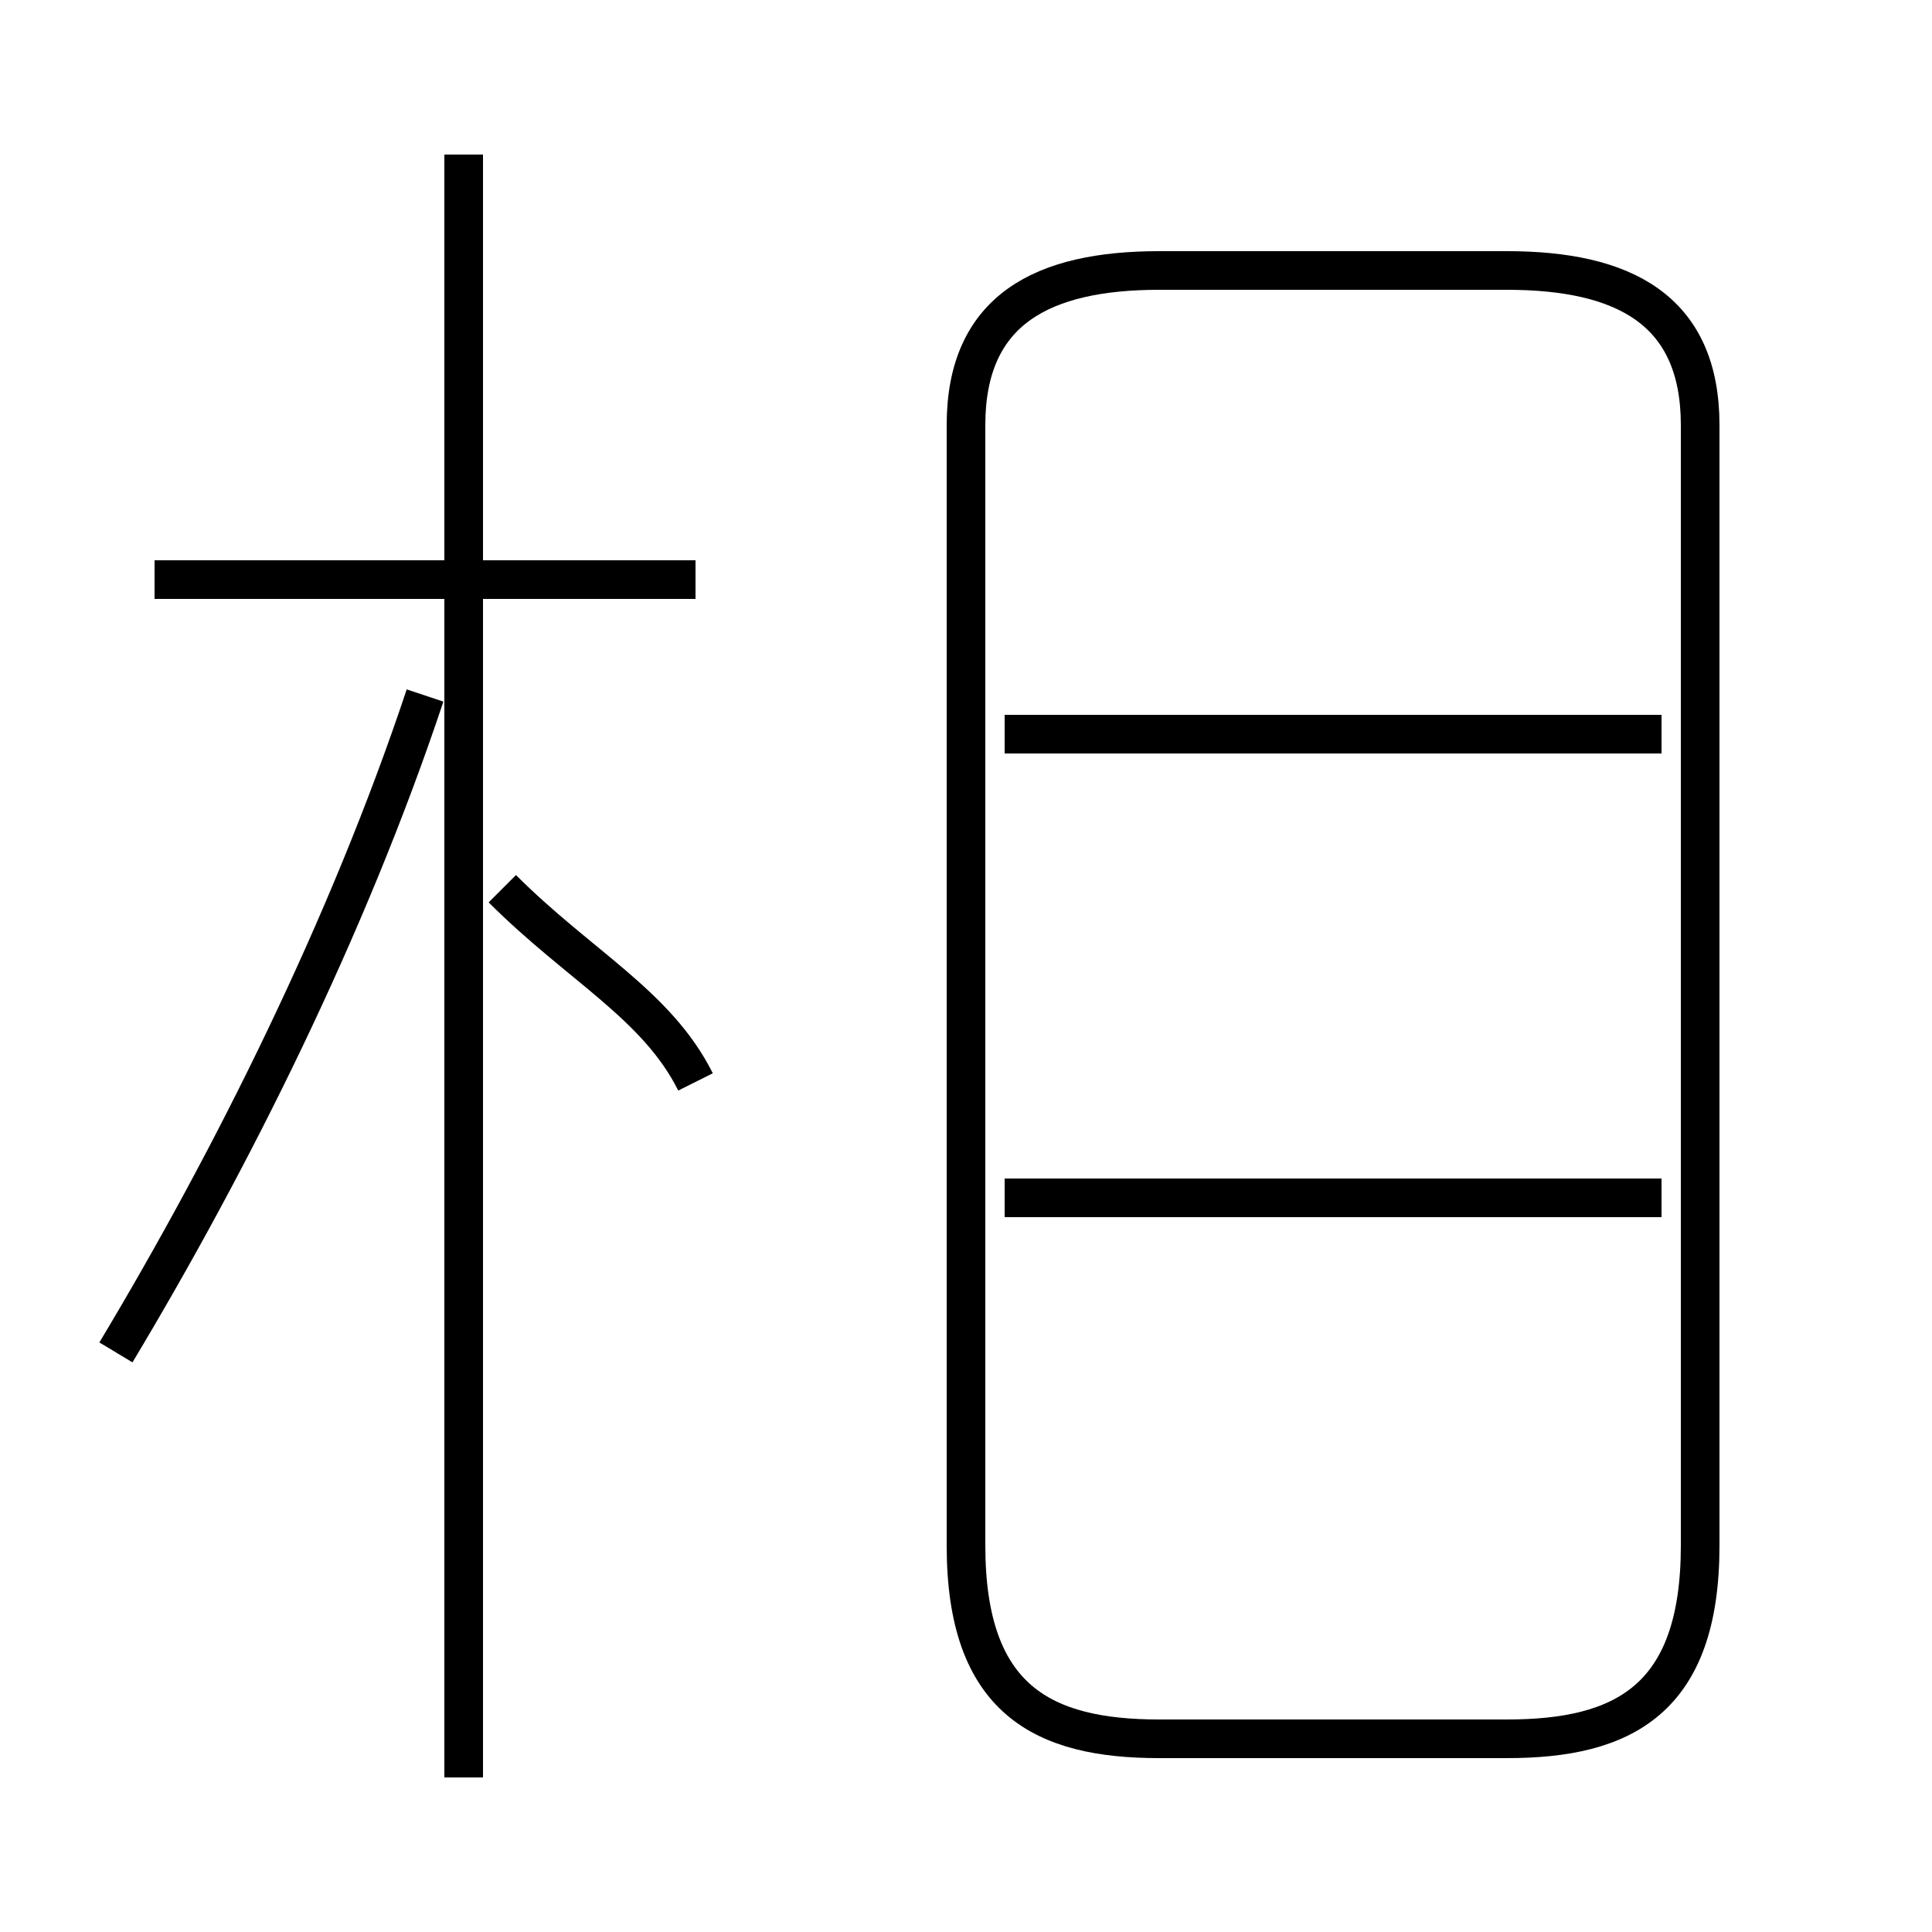 <?xml version='1.0' encoding='utf8'?>
<svg viewBox="0.0 -6.0 50.0 50.0" version="1.1" xmlns="http://www.w3.org/2000/svg">
<rect x="0.0" y="-6.0" width="50.0" height="50.0" fill="#808080" stroke="none"/>
<rect x="-1000" y="-1000" width="2000" height="2000" stroke="white" fill="white"/>
<g style="fill:white;stroke:#000000;  stroke-width:1">
<path d="M 30 1 L 39 1 C 42 1 44 0 44 -4 L 44 -33 C 44 -36 42 -37 39 -37 L 30 -37 C 27 -37 25 -36 25 -33 L 25 -4 C 25 0 27 1 30 1 Z M 3 -9 C 6 -14 9 -20 11 -26 M 12 2 L 12 -40 M 18 -16 C 17 -18 15 -19 13 -21 M 18 -29 L 4 -29 M 43 -13 L 26 -13 M 43 -25 L 26 -25" transform="translate(0.0 38.0)" />
</g>
</svg>